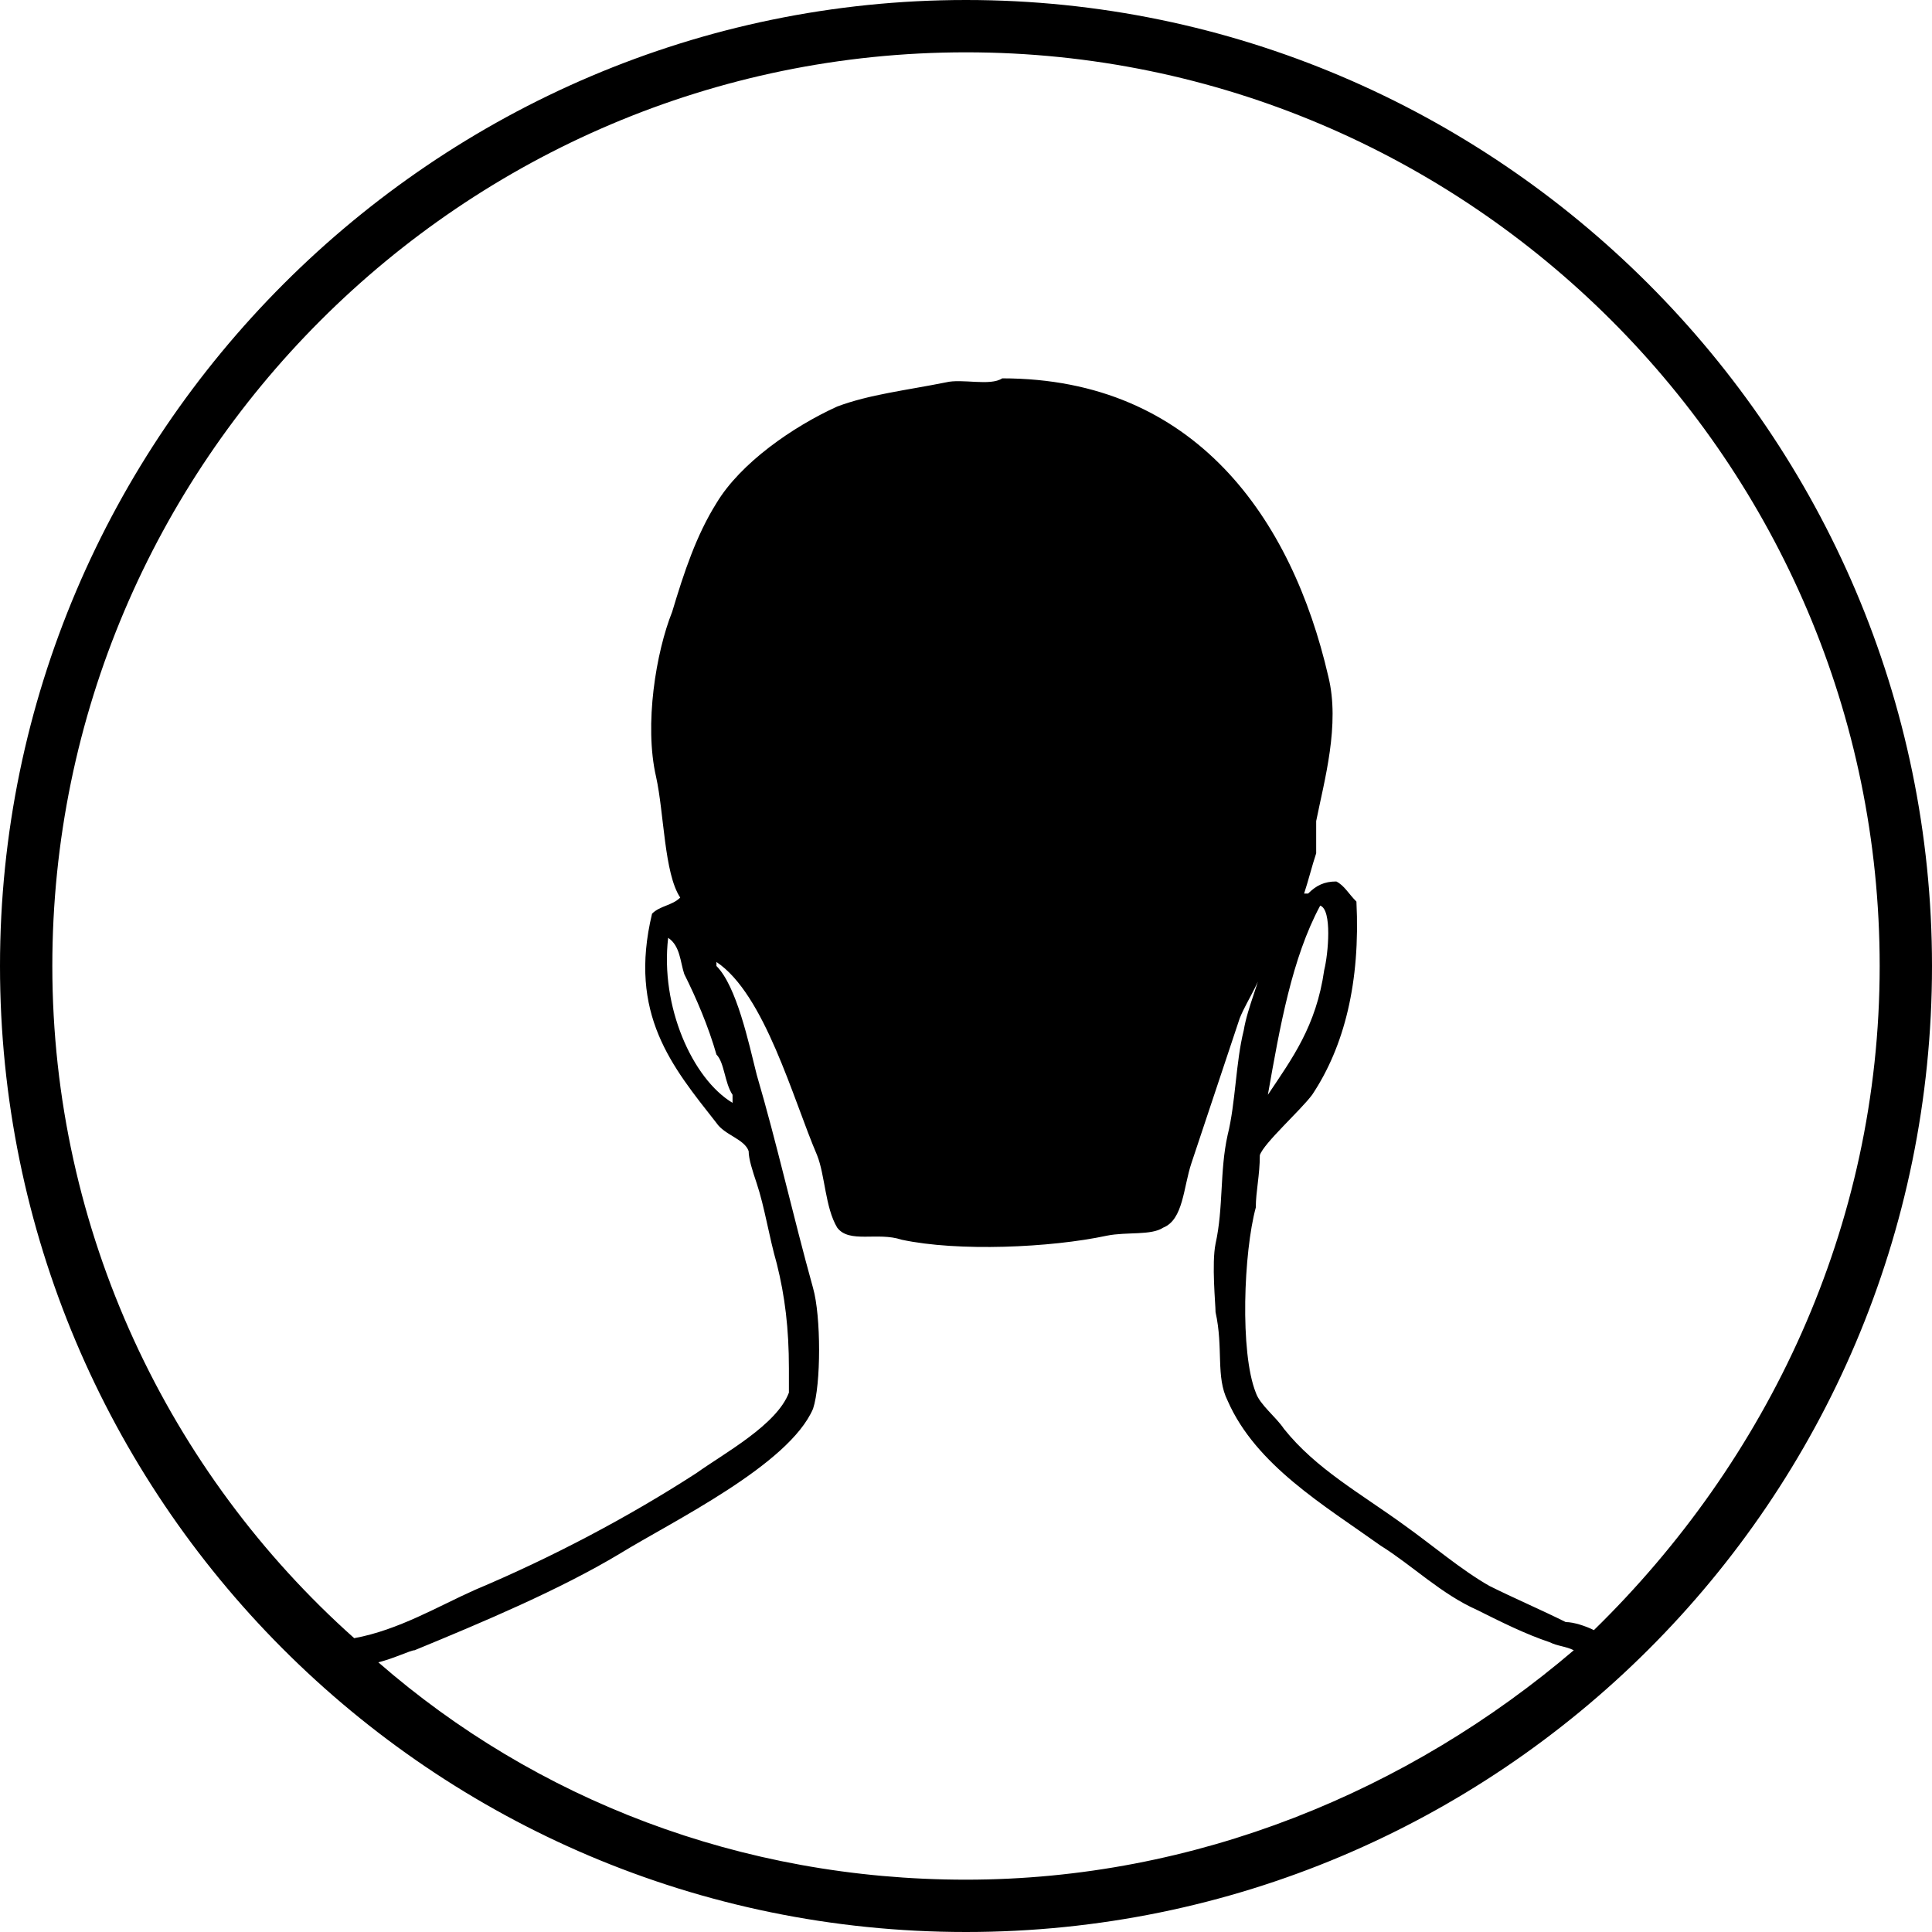 <?xml version="1.0" encoding="utf-8"?>
<!-- Generator: Adobe Illustrator 23.0.1, SVG Export Plug-In . SVG Version: 6.00 Build 0)  -->
<svg version="1.1" id="avatar-man" xmlns="http://www.w3.org/2000/svg" xmlns:xlink="http://www.w3.org/1999/xlink" x="0px" y="0px"
   viewBox="0 0 48 48" enable-background="new 0 0 48 48" xml:space="preserve">
<path d="M24,0C10.8,0,0,10.8,0,24c0,13.2,10.7,24,24,24c13.2,0,24-10.7,24-24C48,10.8,37.2,0,24,0z M24,46.7c-5.6,0-10.7-2-14.6-5.4
  c0.4-0.1,0.8-0.3,0.9-0.3c1.7-0.7,3.6-1.5,5.1-2.4c1.3-0.8,4.2-2.2,4.8-3.6c0.2-0.6,0.2-2.3,0-3c-0.5-1.8-0.9-3.6-1.4-5.3
  c-0.2-0.8-0.5-2.2-1-2.7v-0.1c1.2,0.8,1.9,3.4,2.5,4.8c0.2,0.5,0.2,1.3,0.5,1.8c0.3,0.4,1,0.1,1.6,0.3c1.4,0.3,3.7,0.2,5.1-0.1
  c0.5-0.1,1.1,0,1.4-0.2c0.5-0.2,0.5-1,0.7-1.6c0.4-1.2,0.8-2.4,1.2-3.6c0.2-0.5,0.6-1,0.6-1.5h0c-0.1,0.6-0.4,1.2-0.5,1.8
  c-0.2,0.8-0.2,1.8-0.4,2.6c-0.2,0.9-0.1,1.8-0.3,2.7c-0.1,0.5,0,1.5,0,1.7c0.2,0.9,0,1.6,0.3,2.2c0.7,1.6,2.4,2.6,3.8,3.6
  c0.8,0.5,1.5,1.2,2.4,1.6c0.6,0.3,1.2,0.6,1.8,0.8c0.2,0.1,0.4,0.1,0.6,0.2C35,44.5,29.7,46.7,24,46.7z M18.2,27.2v0.2
  c-1-0.6-1.8-2.4-1.6-4.1c0.3,0.2,0.3,0.6,0.4,0.9c0.3,0.6,0.6,1.3,0.8,2C18,26.4,18,26.9,18.2,27.2z M32.8,22.5
  c0.3,0.1,0.2,1.2,0.1,1.6c-0.2,1.4-0.8,2.2-1.4,3.1h0C31.8,25.5,32.1,23.8,32.8,22.5z M39.6,40.5c-0.2-0.1-0.5-0.2-0.7-0.2
  c-0.6-0.3-1.3-0.6-1.9-0.9c-0.7-0.4-1.4-1-2.1-1.5c-1.1-0.8-2.2-1.4-3-2.4c-0.2-0.3-0.6-0.6-0.7-0.9c-0.4-1-0.3-3.5,0-4.6
  c0-0.4,0.1-0.8,0.1-1.3c0.1-0.3,1-1.1,1.3-1.5c0.8-1.2,1.2-2.8,1.1-4.8c-0.2-0.2-0.3-0.4-0.5-0.5c-0.3,0-0.5,0.1-0.7,0.3h-0.1
  c0.1-0.3,0.2-0.7,0.3-1v-0.8c0.2-1,0.6-2.4,0.3-3.6c-0.9-3.9-3.3-7.4-8.1-7.4c-0.3,0.2-1,0-1.4,0.1c-1,0.2-1.9,0.3-2.7,0.6
  c-1.1,0.5-2.4,1.4-3,2.4c-0.5,0.8-0.8,1.7-1.1,2.7c-0.4,1-0.7,2.8-0.4,4.1c0.2,0.9,0.2,2.4,0.6,3c-0.2,0.2-0.5,0.2-0.7,0.4
  c-0.6,2.5,0.5,3.8,1.6,5.2c0.2,0.3,0.7,0.4,0.8,0.7c0,0.2,0.1,0.5,0.2,0.8c0.2,0.6,0.3,1.3,0.5,2c0.2,0.8,0.3,1.6,0.3,2.6v0.6
  c-0.3,0.8-1.6,1.5-2.3,2c-1.7,1.1-3.6,2.1-5.5,2.9c-0.9,0.4-1.9,1-3,1.2C4.2,36.6,1.3,30.6,1.3,24C1.3,11.5,11.5,1.3,24,1.3
  c12.5,0,22.7,10.2,22.7,22.7C46.7,30.5,43.9,36.3,39.6,40.5z"/>
</svg>
